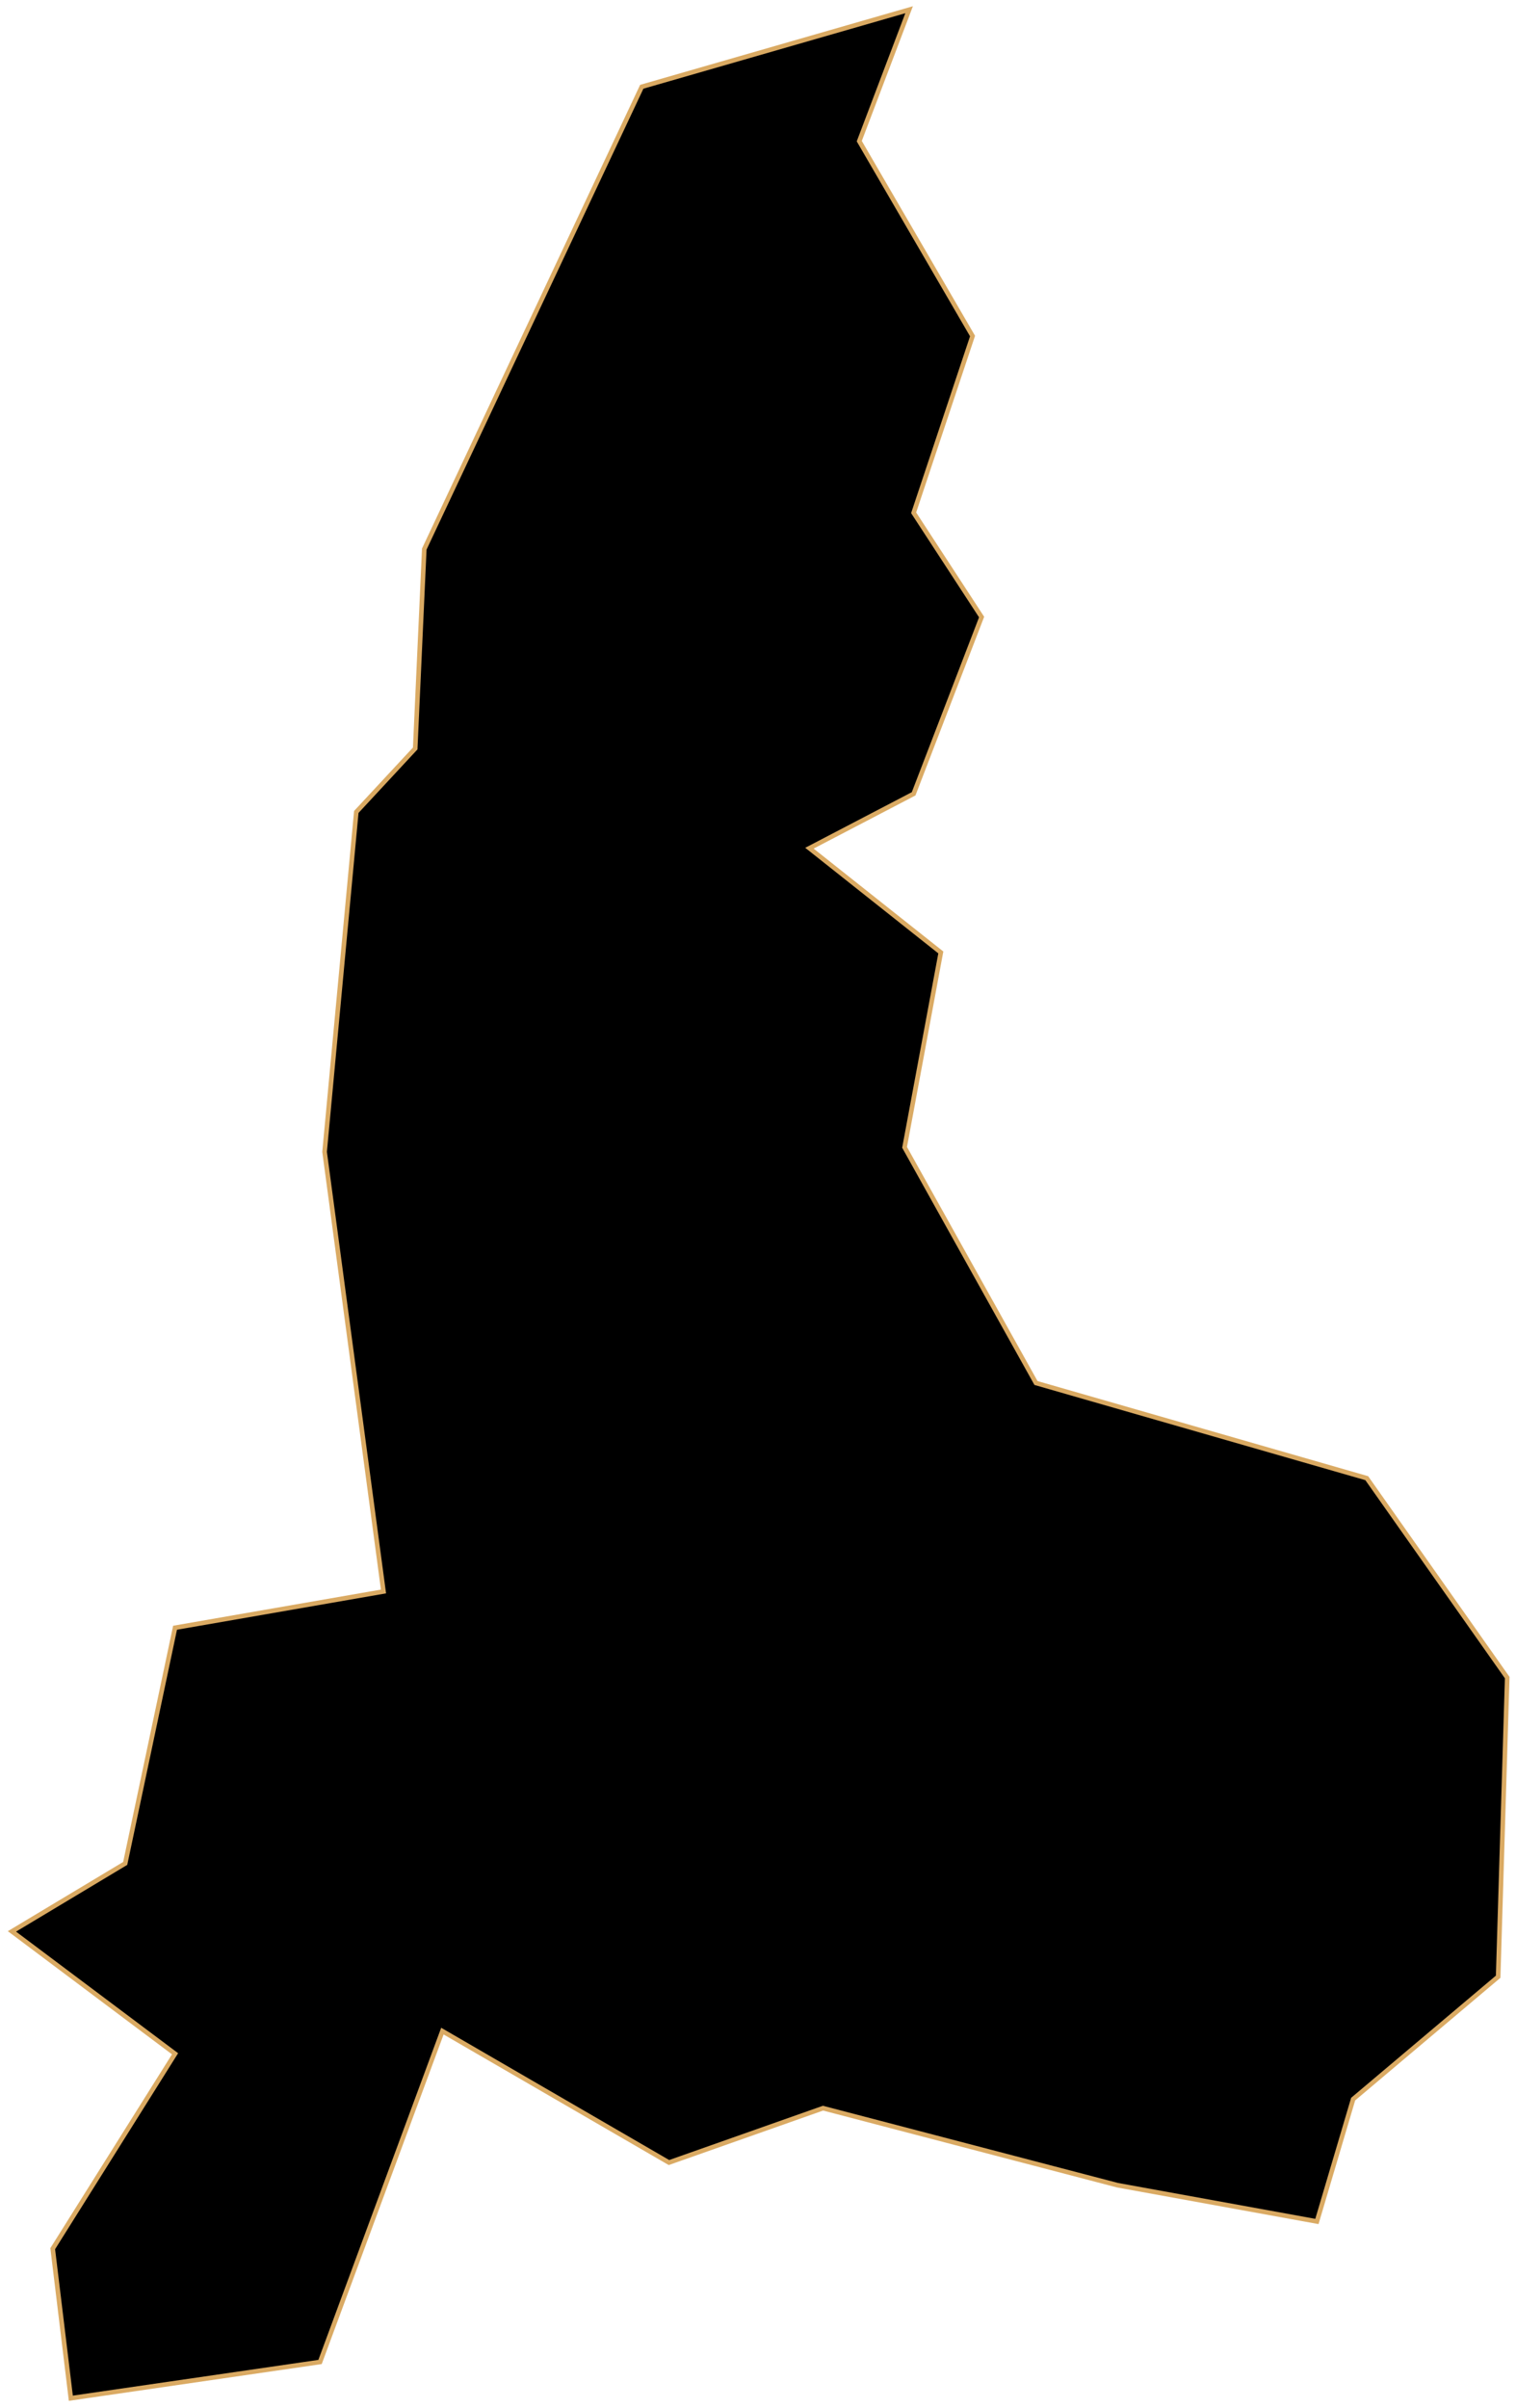 <svg width="330" height="524" viewBox="0 0 330 524" fill="none" xmlns="http://www.w3.org/2000/svg">
<path d="M77.559 176.697L90.382 162.888L92.355 119.49L139.698 18.884L197.892 2.116L187.043 30.72L211.701 73.132L198.878 111.599L213.673 134.285L198.878 172.752L176.193 184.588L204.796 207.273L196.906 249.686L225.51 300.975L297.512 321.688L328.088 365.087L326.115 430.185L294.553 456.816L286.662 483.447L243.263 475.556L179.152 458.788L145.616 470.624L96.3 442.021L69.669 514.023L15.421 521.914L11.475 489.365L38.106 446.952L2.598 420.321L27.256 405.526L38.106 354.237L83.478 346.346L70.655 250.672L77.559 176.697Z" fill="black" stroke="#DAAA63" strokeWidth="2"/>
</svg>
